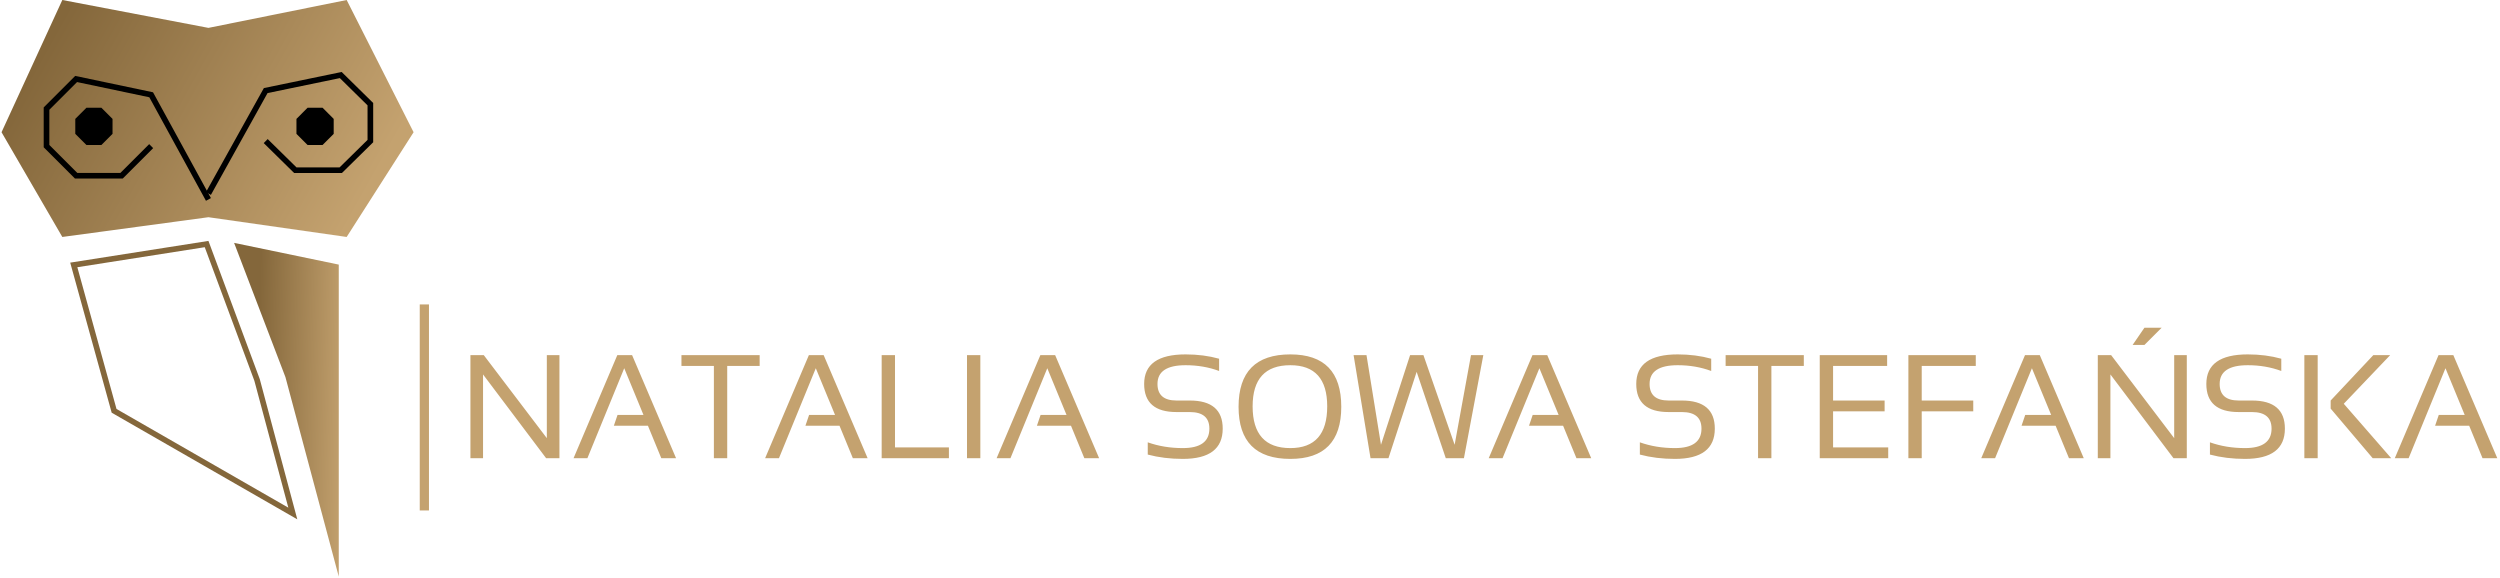<svg width="813" height="188" viewBox="0 0 813 188" fill="none" xmlns="http://www.w3.org/2000/svg">
<path fill-rule="evenodd" clip-rule="evenodd" d="M22.833 85.407L36.318 134.211L96.681 168.887L84.48 123.294L67.784 78.343L22.833 85.407ZM25.151 86.901L37.887 132.994L93.765 165.094L82.728 123.852L66.585 80.39L25.151 86.901Z" fill="#84673B"/>
<path d="M92.829 122.652L76.133 78.985L110.167 86.049V187.51L92.829 122.652Z" fill="url(#paint0_linear)"/>
<path d="M134.5 43L112.735 77.059L67.784 70.637L20.265 77.059L0.5 43L20.265 0L67.784 9.066L112.735 0L134.5 43Z" fill="url(#paint1_linear)"/>
<path d="M25.402 43.153V39.043L28.485 35.961H32.594L35.677 39.043V43.153L32.594 46.235H28.485L25.402 43.153Z" fill="black"/>
<path fill-rule="evenodd" clip-rule="evenodd" d="M28.104 35.042H32.975L36.595 38.663V43.533L32.975 47.154H28.104L24.484 43.533V38.663L28.104 35.042ZM28.865 36.879L26.32 39.423V42.773L28.865 45.317H32.214L34.759 42.773V39.423L32.214 36.879H28.865Z" fill="black"/>
<path d="M97.323 43.153V39.043L100.406 35.961H104.515L107.598 39.043V43.153L104.515 46.235H100.406L97.323 43.153Z" fill="black"/>
<path fill-rule="evenodd" clip-rule="evenodd" d="M100.025 35.042H104.896L108.516 38.663V43.533L104.896 47.154H100.025L96.405 43.533V38.663L100.025 35.042ZM100.786 36.879L98.242 39.423V42.773L100.786 45.317H104.135L106.68 42.773V39.423L104.135 36.879H100.786Z" fill="black"/>
<path fill-rule="evenodd" clip-rule="evenodd" d="M24.463 24.685L49.765 30.012L68.59 64.417L66.979 65.298L48.56 31.635L25.058 26.687L16.046 35.699V47.139L25.141 56.233H39.15L48.513 46.87L49.812 48.169L39.91 58.07H24.38L14.21 47.9V34.938L24.463 24.685Z" fill="black"/>
<path fill-rule="evenodd" clip-rule="evenodd" d="M111.104 23.403L85.809 28.641L66.982 62.485L68.587 63.377L87.005 30.269L110.515 25.4L119.524 34.261V45.492L110.434 54.433H96.416L87.051 45.222L85.763 46.532L95.664 56.27H111.185L121.36 46.262V33.491L111.104 23.403Z" fill="black"/>
<path d="M152.984 149V115.484H157.32L177.828 142.484V115.484H181.93V149H177.594L157.086 121.766V149H152.984ZM191.023 149H186.523L200.75 115.484H205.555L219.852 149H215.047L210.711 138.453H199.625L200.82 134.938H209.258L203 119.75L191.023 149ZM247.039 115.484V119H236.492V149H232.156V119H221.609V115.484H247.039ZM253.32 149H248.82L263.047 115.484H267.852L282.148 149H277.344L273.008 138.453H261.922L263.117 134.938H271.555L265.297 119.75L253.32 149ZM291.055 115.484V145.484H308.586V149H286.719V115.484H291.055ZM318.805 115.484V149H314.469V115.484H318.805ZM328.602 149H324.102L338.328 115.484H343.133L357.43 149H352.625L348.289 138.453H337.203L338.398 134.938H346.836L340.578 119.75L328.602 149ZM373.25 147.828V143.844C376.766 145.094 380.562 145.719 384.641 145.719C390.406 145.719 393.289 143.609 393.289 139.391C393.289 135.797 391.164 134 386.914 134H382.602C375.586 134 372.078 130.953 372.078 124.859C372.078 118.453 376.57 115.25 385.555 115.25C389.461 115.25 393.094 115.719 396.453 116.656V120.641C393.094 119.391 389.461 118.766 385.555 118.766C379.461 118.766 376.414 120.797 376.414 124.859C376.414 128.453 378.477 130.25 382.602 130.25H386.914C394.055 130.25 397.625 133.297 397.625 139.391C397.625 145.953 393.297 149.234 384.641 149.234C380.562 149.234 376.766 148.766 373.25 147.828ZM407.352 132.148C407.352 141.195 411.438 145.719 419.609 145.719C427.609 145.719 431.609 141.195 431.609 132.148C431.609 123.227 427.609 118.766 419.609 118.766C411.438 118.766 407.352 123.227 407.352 132.148ZM402.781 132.289C402.781 120.93 408.391 115.25 419.609 115.25C430.656 115.25 436.18 120.93 436.18 132.289C436.18 143.586 430.656 149.234 419.609 149.234C408.391 149.234 402.781 143.586 402.781 132.289ZM440.188 115.484H444.383L449.094 144.641L458.562 115.484H462.898L473.047 144.641L478.367 115.484H482.375L476.07 149H470.164L460.695 120.922L451.531 149H445.695L440.188 115.484ZM488.633 149H484.133L498.359 115.484H503.164L517.461 149H512.656L508.32 138.453H497.234L498.43 134.938H506.867L500.609 119.75L488.633 149ZM533.281 147.828V143.844C536.797 145.094 540.594 145.719 544.672 145.719C550.438 145.719 553.32 143.609 553.32 139.391C553.32 135.797 551.195 134 546.945 134H542.633C535.617 134 532.109 130.953 532.109 124.859C532.109 118.453 536.602 115.25 545.586 115.25C549.492 115.25 553.125 115.719 556.484 116.656V120.641C553.125 119.391 549.492 118.766 545.586 118.766C539.492 118.766 536.445 120.797 536.445 124.859C536.445 128.453 538.508 130.25 542.633 130.25H546.945C554.086 130.25 557.656 133.297 557.656 139.391C557.656 145.953 553.328 149.234 544.672 149.234C540.594 149.234 536.797 148.766 533.281 147.828ZM586.602 115.484V119H576.055V149H571.719V119H561.172V115.484H586.602ZM613.695 115.484V119H596.117V130.25H612.875V133.766H596.117V145.484H614.047V149H591.781V115.484H613.695ZM642.523 115.484V119H624.945V130.25H641.703V133.766H624.945V149H620.609V115.484H642.523ZM648.805 149H644.305L658.531 115.484H663.336L677.633 149H672.828L668.492 138.453H657.406L658.602 134.938H667.039L660.781 119.75L648.805 149ZM682.203 149V115.484H686.539L707.047 142.484V115.484H711.148V149H706.812L686.305 121.766V149H682.203ZM697.367 106.578H702.969L697.367 112.18H693.523L697.367 106.578ZM718.672 147.828V143.844C722.188 145.094 725.984 145.719 730.062 145.719C735.828 145.719 738.711 143.609 738.711 139.391C738.711 135.797 736.586 134 732.336 134H728.023C721.008 134 717.5 130.953 717.5 124.859C717.5 118.453 721.992 115.25 730.977 115.25C734.883 115.25 738.516 115.719 741.875 116.656V120.641C738.516 119.391 734.883 118.766 730.977 118.766C724.883 118.766 721.836 120.797 721.836 124.859C721.836 128.453 723.898 130.25 728.023 130.25H732.336C739.477 130.25 743.047 133.297 743.047 139.391C743.047 145.953 738.719 149.234 730.062 149.234C725.984 149.234 722.188 148.766 718.672 147.828ZM753.711 115.484V149H749.375V115.484H753.711ZM777.289 115.484L762.195 131.305L777.617 149H771.594L757.93 132.875V130.25L771.805 115.484H777.289ZM783.289 149H778.789L793.016 115.484H797.82L812.117 149H807.312L802.977 138.453H791.891L793.086 134.938H801.523L795.266 119.75L783.289 149Z" fill="#C4A26F"/>
<path d="M138 99L138 166" stroke="#C4A26F" stroke-width="3"/>
<defs>
<linearGradient id="paint0_linear" x1="83.839" y1="128.431" x2="112.736" y2="129.074" gradientUnits="userSpaceOnUse">
<stop stop-color="#84673B"/>
<stop offset="1" stop-color="#C4A26F"/>
</linearGradient>
<linearGradient id="paint1_linear" x1="18.5" y1="9" x2="118" y2="64.5" gradientUnits="userSpaceOnUse">
<stop stop-color="#84673B"/>
<stop offset="1" stop-color="#C4A26F"/>
</linearGradient>
</defs>
</svg>
